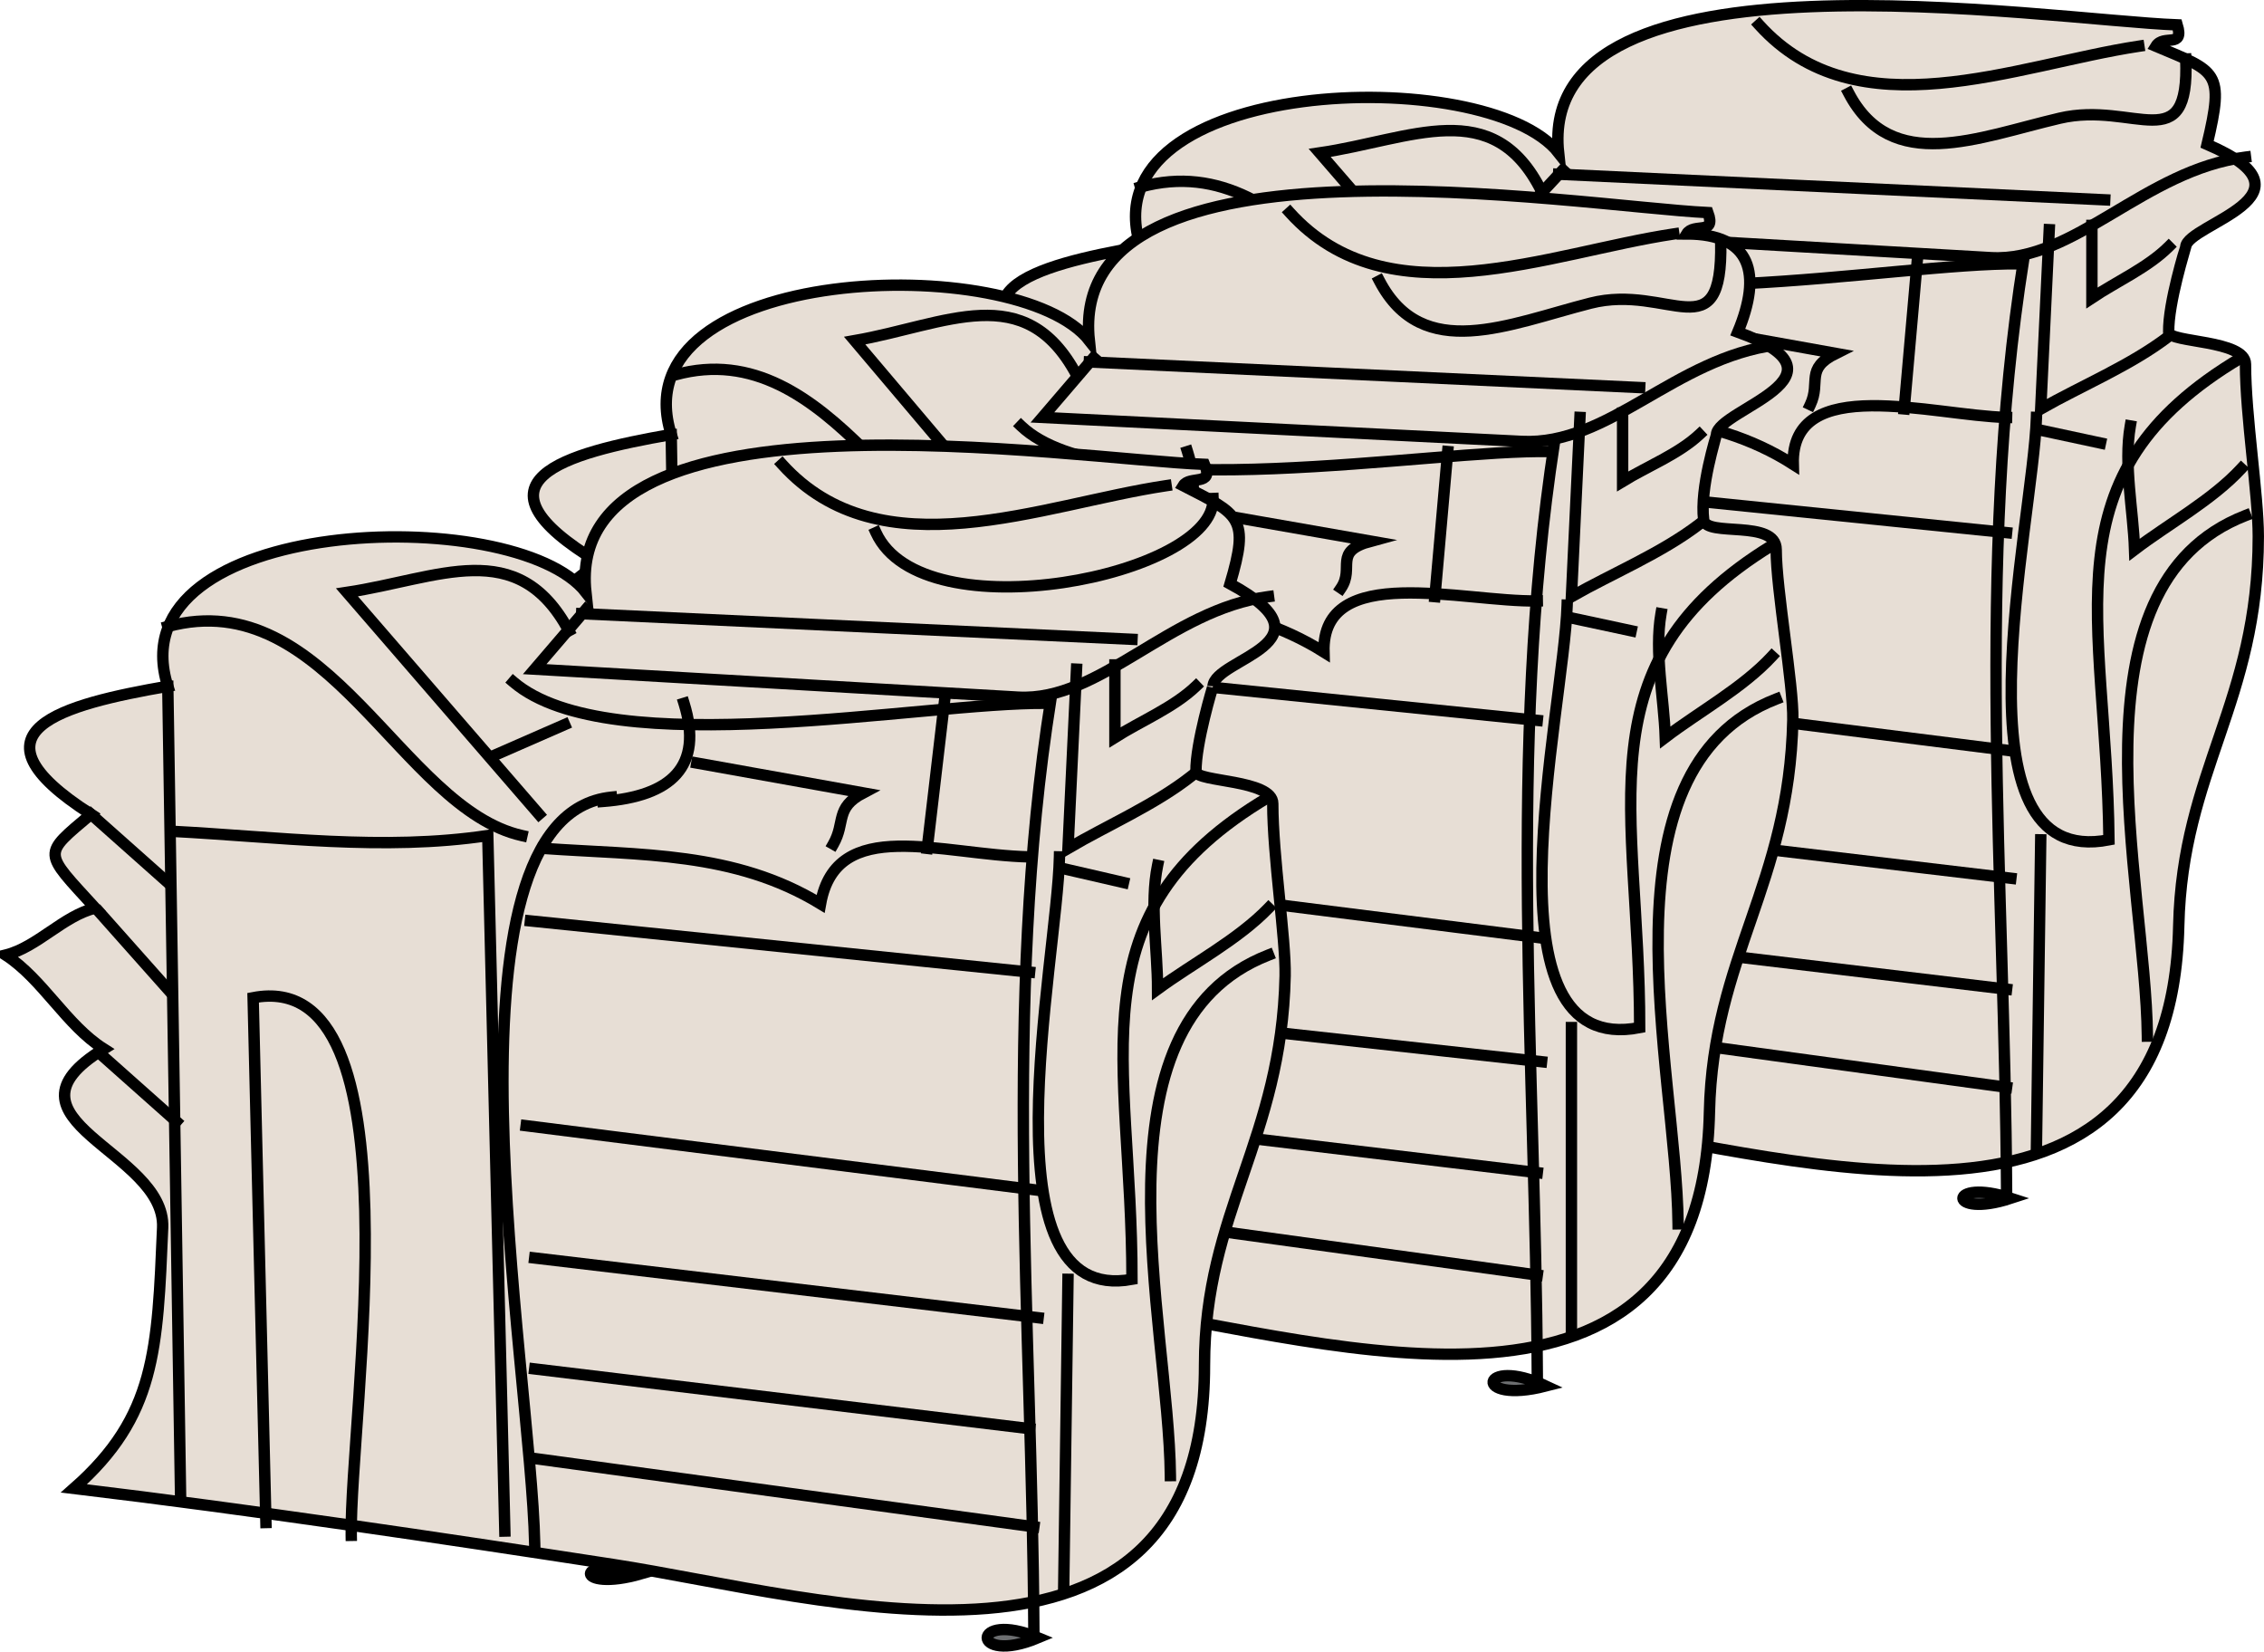 <svg xmlns="http://www.w3.org/2000/svg" xmlns:xlink="http://www.w3.org/1999/xlink" version="1.1" id="Layer_1" x="0px" y="0px" enable-background="new 0 0 822.05 841.89" xml:space="preserve" viewBox="212.7 273.77 398 290.32">
<path fill-rule="evenodd" clip-rule="evenodd" fill="#6D6F71" stroke="#000000" stroke-width="2" stroke-linecap="square" stroke-miterlimit="10" d="  M496.447,473.143C485.152,476.769,485.152,469.517,496.447,473.143L496.447,473.143z"/>
<path fill-rule="evenodd" clip-rule="evenodd" fill="#6D6F71" stroke="#000000" stroke-width="2" stroke-linecap="square" stroke-miterlimit="10" d="  M566.197,484.393C554.958,488.085,554.958,480.701,566.197,484.393L566.197,484.393z"/>
<path fill-rule="evenodd" clip-rule="evenodd" fill="#E7DED5" stroke="#000000" stroke-width="2" stroke-linecap="square" stroke-miterlimit="10" d="  M413.197,317.143c-9.477-30.016,60.912-32.5,73.5-16.5c-4.029-37.708,85.871-23.337,108.75-22.5c1.279,4.238-2.416,1.579-3.75,3.75  c10.708,4.516,12.085,4.295,9,17.25c20.84,8.987-3.491,14.011-3.75,18c-0.003,0.041-3.108,9.885-3,15  c0.04,1.881,13.5,1.345,13.5,5.625c0,9.176,2.25,22.856,2.25,30.291c0,29.175-13.379,41.146-13.986,68.454  c-1.367,61.532-66.586,40.792-104.303,34.989c-29.898-4.6-63.765-9.579-94.711-13.359c14.406-12.684,14.681-24.386,15.594-45.834  c0.665-15.618-27.33-15.815-10.344-31.416c-6.318-4.162-10.009-12.639-16.5-16.5c5.579-1.402,10.155-6.934,15.75-8.25  c-9.506-10.285-10.161-9.54-0.75-16.5C376.632,325.328,394.339,320.438,413.197,317.143z"/>
<path fill="none" stroke="#000000" stroke-width="2" stroke-linecap="square" stroke-miterlimit="10" d="M487.447,303.643  c-3.25,3.5-6.5,7-9.75,10.5c28.322,1.639,56.645,3.277,84.967,4.916c14.663,0.848,27.051-15.431,44.783-17.666"/>
<path fill="none" stroke="#000000" stroke-width="2" stroke-linecap="square" stroke-miterlimit="10" d="M413.197,306.643  c28.11-7.783,42.563,31.947,62.25,36.75"/>
<line fill="none" stroke="#000000" stroke-width="2" stroke-linecap="square" stroke-miterlimit="10" x1="413.197" y1="317.143" x2="415.447" y2="459.643"/>
<line fill="none" stroke="#000000" stroke-width="2" stroke-linecap="square" stroke-miterlimit="10" x1="401.197" y1="356.893" x2="413.197" y2="370.393"/>
<line fill="none" stroke="#000000" stroke-width="2" stroke-linecap="square" stroke-miterlimit="10" x1="401.197" y1="381.643" x2="415.447" y2="393.643"/>
<line fill="none" stroke="#000000" stroke-width="2" stroke-linecap="square" stroke-miterlimit="10" x1="400.447" y1="339.643" x2="413.197" y2="351.643"/>
<path fill="none" stroke="#000000" stroke-width="2" stroke-linecap="square" stroke-miterlimit="10" d="M430.447,464.143  c-0.5-30.75-1-61.5-1.5-92.25c28.519-5.174,16.176,74.391,16.5,94.5"/>
<path fill="none" stroke="#000000" stroke-width="2" stroke-linecap="square" stroke-miterlimit="10" d="M413.947,342.643  c18.455,0.955,37.15,3.495,55.5,0.75c1,40.75,2,81.5,3,122.25"/>
<path fill="none" stroke="#000000" stroke-width="2" stroke-linecap="square" stroke-miterlimit="10" d="M491.197,336.643  c-5.181,0.446-10.783,3.594-15.75,5.25c7.991,32.25,1.744,87.297,2.25,126"/>
<path fill="none" stroke="#000000" stroke-width="2" stroke-linecap="square" stroke-miterlimit="10" d="M478.447,339.643  c-11.25-13-22.5-26-33.75-39c16.106-2.357,30.499-10.327,39,6.75"/>
<path fill="none" stroke="#000000" stroke-width="2" stroke-linecap="square" stroke-miterlimit="10" d="M473.947,316.393  c17.508,14.542,71.791,3.498,93.75,3.75"/>
<line fill="none" stroke="#000000" stroke-width="2" stroke-linecap="square" stroke-miterlimit="10" x1="470.947" y1="329.143" x2="483.697" y2="323.893"/>
<path fill="none" stroke="#000000" stroke-width="2" stroke-linecap="square" stroke-miterlimit="10" d="M479.197,345.643  c17.075,1.191,33.784,0.18,48.75,9.75c-0.454-16.155,24.524-8.56,37.5-8.25"/>
<path fill="none" stroke="#000000" stroke-width="2" stroke-linecap="square" stroke-miterlimit="10" d="M568.447,319.393  c-8.516,53.514-3.294,109.443-3,163.5"/>
<line fill="none" stroke="#000000" stroke-width="2" stroke-linecap="square" stroke-miterlimit="10" x1="476.197" y1="394.393" x2="565.447" y2="405.643"/>
<line fill="none" stroke="#000000" stroke-width="2" stroke-linecap="square" stroke-miterlimit="10" x1="477.697" y1="417.643" x2="566.197" y2="428.143"/>
<line fill="none" stroke="#000000" stroke-width="2" stroke-linecap="square" stroke-miterlimit="10" x1="477.697" y1="437.143" x2="565.447" y2="447.643"/>
<line fill="none" stroke="#000000" stroke-width="2" stroke-linecap="square" stroke-miterlimit="10" x1="477.697" y1="452.893" x2="565.447" y2="464.893"/>
<line fill="none" stroke="#000000" stroke-width="2" stroke-linecap="square" stroke-miterlimit="10" x1="476.947" y1="358.393" x2="565.447" y2="367.393"/>
<path fill="none" stroke="#000000" stroke-width="2" stroke-linecap="square" stroke-miterlimit="10" d="M489.697,337.393  c11.979-0.915,17.707-6.116,14.25-17.25"/>
<path fill="none" stroke="#000000" stroke-width="2" stroke-linecap="square" stroke-miterlimit="10" d="M530.947,344.893  c1.887-4-1.005-6.267,4.5-9c-9.75-1.75-19.5-3.5-29.25-5.25"/>
<line fill="none" stroke="#000000" stroke-width="2" stroke-linecap="square" stroke-miterlimit="10" x1="549.697" y1="320.143" x2="547.447" y2="345.643"/>
<line fill="none" stroke="#000000" stroke-width="2" stroke-linecap="square" stroke-miterlimit="10" x1="486.697" y1="304.393" x2="582.697" y2="308.893"/>
<path fill="none" stroke="#000000" stroke-width="2" stroke-linecap="square" stroke-miterlimit="10" d="M572.947,314.143  c-0.5,10.5-1,21-1.5,31.5c7.3-4.137,15.85-7.657,22.5-12.75"/>
<path fill="none" stroke="#000000" stroke-width="2" stroke-linecap="square" stroke-miterlimit="10" d="M580.447,313.393  c0,4.25,0,8.5,0,12.75c4.332-2.888,9.825-5.345,13.5-9"/>
<path fill="none" stroke="#000000" stroke-width="2" stroke-linecap="square" stroke-miterlimit="10" d="M606.697,336.643  c-34.799,20.662-23.669,45.337-23.25,84.75c-28.21,5.531-13.324-55.501-12.75-74.25"/>
<line fill="none" stroke="#000000" stroke-width="2" stroke-linecap="square" stroke-miterlimit="10" x1="571.447" y1="421.393" x2="570.697" y2="475.393"/>
<path fill="none" stroke="#000000" stroke-width="2" stroke-linecap="square" stroke-miterlimit="10" d="M607.447,364.393  c-31.93,12.437-17.511,64.363-17.25,91.5"/>
<path fill="none" stroke="#000000" stroke-width="2" stroke-linecap="square" stroke-miterlimit="10" d="M587.197,348.643  c-1.186,6.812,0.511,14.804,0.75,21.75c5.982-4.547,13.67-8.741,18.75-14.25"/>
<line fill="none" stroke="#000000" stroke-width="2" stroke-linecap="square" stroke-miterlimit="10" x1="571.447" y1="349.393" x2="581.947" y2="351.643"/>
<path fill="none" stroke="#000000" stroke-width="2" stroke-linecap="square" stroke-miterlimit="10" d="M588.697,281.893  c-21.729,3.292-49.513,15.323-66.75-3.75"/>
<path fill="none" stroke="#000000" stroke-width="2" stroke-linecap="square" stroke-miterlimit="10" d="M537.697,290.143  c7.524,14.347,22.672,7.779,37.092,4.404c13.117-3.07,22.865,7.391,22.158-10.404"/>
<path fill-rule="evenodd" clip-rule="evenodd" fill="#6D6F71" stroke="#000000" stroke-width="2" stroke-linecap="square" stroke-miterlimit="10" d="  M414.697,506.143C401.567,509.322,403.203,500.666,414.697,506.143L414.697,506.143z"/>
<path fill-rule="evenodd" clip-rule="evenodd" fill="#6D6F71" stroke="#000000" stroke-width="2" stroke-linecap="square" stroke-miterlimit="10" d="  M484.447,517.393C471.328,520.77,472.879,511.968,484.447,517.393L484.447,517.393z"/>
<path fill-rule="evenodd" clip-rule="evenodd" fill="#E7DED5" stroke="#000000" stroke-width="2" stroke-linecap="square" stroke-miterlimit="10" d="  M330.697,350.143c-9.477-30.016,60.912-32.5,73.5-16.5c-4.121-38.684,85.882-23.616,108.75-22.5c1.487,4.093-2.519,1.731-3.75,3.75  c11.445-0.002,13.268,7.028,9,17.25c21.544,7.788-3.505,13.558-3.75,18c-0.016,0.275-2.96,9.371-2.25,15  c0.392,3.105,12.75-0.172,12.75,5.25c0,6.962,3.052,23.81,2.922,29.916c-0.617,28.994-14.064,41.628-14.658,68.94  c-1.324,60.945-66.343,40.295-103.67,34.503c-30.138-4.677-63.27-7.796-95.344-13.359c15.127-11.807,14.707-24.238,15.594-45.084  c0.564-13.245-29.136-19.128-10.344-31.416c-6.336-4.174-10.043-12.533-16.5-16.5c5.579-1.402,10.155-6.934,15.75-8.25  c-9.506-10.285-10.161-9.54-0.75-16.5C294.132,358.328,311.839,353.438,330.697,350.143z"/>
<path fill="none" stroke="#000000" stroke-width="2" stroke-linecap="square" stroke-miterlimit="10" d="M404.947,336.643  c-3,3.5-6,7-9,10.5c28.088,1.404,56.177,2.809,84.265,4.213c15.346,0.767,26.814-14.606,44.735-16.963"/>
<path fill="none" stroke="#000000" stroke-width="2" stroke-linecap="square" stroke-miterlimit="10" d="M331.447,339.643  c27.203-7.463,41.37,30.954,61.5,36.75"/>
<line fill="none" stroke="#000000" stroke-width="2" stroke-linecap="square" stroke-miterlimit="10" x1="330.697" y1="350.143" x2="332.947" y2="492.643"/>
<line fill="none" stroke="#000000" stroke-width="2" stroke-linecap="square" stroke-miterlimit="10" x1="318.697" y1="389.893" x2="330.697" y2="403.393"/>
<line fill="none" stroke="#000000" stroke-width="2" stroke-linecap="square" stroke-miterlimit="10" x1="318.697" y1="413.893" x2="332.947" y2="426.643"/>
<line fill="none" stroke="#000000" stroke-width="2" stroke-linecap="square" stroke-miterlimit="10" x1="317.947" y1="372.643" x2="330.697" y2="384.643"/>
<path fill="none" stroke="#000000" stroke-width="2" stroke-linecap="square" stroke-miterlimit="10" d="M347.947,497.143  c-0.5-30.75-1-61.5-1.5-92.25c28.344-6.511,16.77,74.507,17.25,94.5"/>
<path fill="none" stroke="#000000" stroke-width="2" stroke-linecap="square" stroke-miterlimit="10" d="M332.197,375.643  c18.455,0.955,37.15,3.495,55.5,0.75c0.75,40.75,1.5,81.5,2.25,122.25"/>
<path fill="none" stroke="#000000" stroke-width="2" stroke-linecap="square" stroke-miterlimit="10" d="M408.697,369.643  c-5.184,0.454-10.78,3.593-15.75,5.25c8.158,31.806,2.248,86.891,3,125.25"/>
<path fill="none" stroke="#000000" stroke-width="2" stroke-linecap="square" stroke-miterlimit="10" d="M395.947,372.643  c-11-13-22-26-33-39c16.09-2.816,29.913-10.949,39,6"/>
<path fill="none" stroke="#000000" stroke-width="2" stroke-linecap="square" stroke-miterlimit="10" d="M392.197,348.643  c15.199,14.47,72.363,4.025,93,4.5"/>
<line fill="none" stroke="#000000" stroke-width="2" stroke-linecap="square" stroke-miterlimit="10" x1="388.447" y1="362.143" x2="401.197" y2="356.893"/>
<path fill="none" stroke="#000000" stroke-width="2" stroke-linecap="square" stroke-miterlimit="10" d="M396.697,377.893  c17.036,1.585,33.778,1.103,48.75,10.5c-0.453-15.943,24.427-8.739,37.5-9"/>
<path fill="none" stroke="#000000" stroke-width="2" stroke-linecap="square" stroke-miterlimit="10" d="M485.947,351.643  c-8.266,53.61-3.296,109.378-3,163.5"/>
<line fill="none" stroke="#000000" stroke-width="2" stroke-linecap="square" stroke-miterlimit="10" x1="394.447" y1="427.393" x2="483.697" y2="438.643"/>
<line fill="none" stroke="#000000" stroke-width="2" stroke-linecap="square" stroke-miterlimit="10" x1="395.197" y1="450.643" x2="483.697" y2="460.393"/>
<line fill="none" stroke="#000000" stroke-width="2" stroke-linecap="square" stroke-miterlimit="10" x1="395.197" y1="469.393" x2="482.947" y2="479.893"/>
<line fill="none" stroke="#000000" stroke-width="2" stroke-linecap="square" stroke-miterlimit="10" x1="395.947" y1="485.893" x2="482.947" y2="497.893"/>
<line fill="none" stroke="#000000" stroke-width="2" stroke-linecap="square" stroke-miterlimit="10" x1="394.447" y1="391.393" x2="482.947" y2="400.393"/>
<path fill="none" stroke="#000000" stroke-width="2" stroke-linecap="square" stroke-miterlimit="10" d="M407.197,369.643  c12.008-0.431,17.771-5.321,14.25-16.5"/>
<path fill="none" stroke="#000000" stroke-width="2" stroke-linecap="square" stroke-miterlimit="10" d="M448.447,377.143  c2.448-3.599-1.496-6.436,5.25-8.25c-10-1.75-20-3.5-30-5.25"/>
<line fill="none" stroke="#000000" stroke-width="2" stroke-linecap="square" stroke-miterlimit="10" x1="467.197" y1="353.143" x2="464.947" y2="378.643"/>
<line fill="none" stroke="#000000" stroke-width="2" stroke-linecap="square" stroke-miterlimit="10" x1="404.197" y1="337.393" x2="500.947" y2="341.893"/>
<path fill="none" stroke="#000000" stroke-width="2" stroke-linecap="square" stroke-miterlimit="10" d="M490.447,347.143  c-0.5,10.5-1,21-1.5,31.5c7.3-4.137,15.85-7.657,22.5-12.75"/>
<path fill="none" stroke="#000000" stroke-width="2" stroke-linecap="square" stroke-miterlimit="10" d="M497.947,346.393  c0,4,0,8,0,12c4.318-2.639,9.82-4.812,13.5-8.25"/>
<path fill="none" stroke="#000000" stroke-width="2" stroke-linecap="square" stroke-miterlimit="10" d="M524.197,369.643  c-33.859,20.752-23.25,46.029-23.25,84.75c-28.21,5.531-13.324-55.501-12.75-74.25"/>
<line fill="none" stroke="#000000" stroke-width="2" stroke-linecap="square" stroke-miterlimit="10" x1="488.947" y1="454.393" x2="488.947" y2="508.393"/>
<path fill="none" stroke="#000000" stroke-width="2" stroke-linecap="square" stroke-miterlimit="10" d="M524.947,396.643  c-32.049,12.462-17.509,65.037-17.25,92.25"/>
<path fill="none" stroke="#000000" stroke-width="2" stroke-linecap="square" stroke-miterlimit="10" d="M504.697,381.643  c-1.185,6.812,0.511,14.804,0.75,21.75c5.982-4.547,13.67-8.741,18.75-14.25"/>
<line fill="none" stroke="#000000" stroke-width="2" stroke-linecap="square" stroke-miterlimit="10" x1="488.947" y1="382.393" x2="499.447" y2="384.643"/>
<path fill="none" stroke="#000000" stroke-width="2" stroke-linecap="square" stroke-miterlimit="10" d="M506.947,314.893  c-21.87,3.264-50.149,15.421-67.5-3.75"/>
<path fill="none" stroke="#000000" stroke-width="2" stroke-linecap="square" stroke-miterlimit="10" d="M455.197,323.143  c7.598,14.516,22.693,7.594,37.092,3.918c13.812-3.526,23.267,8.815,22.908-10.668"/>
<path fill-rule="evenodd" clip-rule="evenodd" fill="#6D6F71" stroke="#000000" stroke-width="2" stroke-linecap="square" stroke-miterlimit="10" d="  M325.447,550.393C313.52,553.832,313.52,546.955,325.447,550.393L325.447,550.393z"/>
<path fill-rule="evenodd" clip-rule="evenodd" fill="#6D6F71" stroke="#000000" stroke-width="2" stroke-linecap="square" stroke-miterlimit="10" d="  M395.197,561.643C383.268,566.65,383.268,556.636,395.197,561.643L395.197,561.643z"/>
<path fill-rule="evenodd" clip-rule="evenodd" fill="#E7DED5" stroke="#000000" stroke-width="2" stroke-linecap="square" stroke-miterlimit="10" d="  M242.197,394.393c-9.477-30.016,60.912-32.5,73.5-16.5c-4.03-37.708,85.871-23.337,108.75-22.5c1.723,3.89-2.634,1.932-3.75,3.75  c9.985,5.109,11.685,5.617,8.25,17.25c19.172,10.418-2.764,13.092-3,18c0.008-0.153-3.077,10.056-3,15  c0.029,1.856,13.5,1.365,13.5,5.625c0,9.256,2.309,23.864,2.172,30.291c-0.611,28.759-14.172,41.483-14.172,68.454  c0,61.595-67.176,40.66-104.039,34.989c-29.925-4.604-63.798-9.655-94.711-13.359c14.406-12.684,14.681-24.386,15.594-45.834  c0.573-13.454-30.711-18.986-10.344-31.416c-6.596-4.177-10.708-12.233-17.25-16.5c5.582-1.402,10.157-6.91,15.75-8.25  c-9.202-10.083-9.349-9.229-0.75-16.5C205.761,402.218,223.798,397.607,242.197,394.393z"/>
<path fill="none" stroke="#000000" stroke-width="2" stroke-linecap="square" stroke-miterlimit="10" d="M315.697,380.893  c-3,3.5-6,7-9,10.5c28.322,1.639,56.645,3.277,84.967,4.916c14.405,0.833,26.696-15.385,44.033-17.666"/>
<path fill="none" stroke="#000000" stroke-width="2" stroke-linecap="square" stroke-miterlimit="10" d="M242.197,383.893  c28.213-7.642,40.997,31.973,62.25,36.75"/>
<line fill="none" stroke="#000000" stroke-width="2" stroke-linecap="square" stroke-miterlimit="10" x1="242.197" y1="394.393" x2="244.447" y2="536.893"/>
<line fill="none" stroke="#000000" stroke-width="2" stroke-linecap="square" stroke-miterlimit="10" x1="230.197" y1="434.143" x2="242.197" y2="447.643"/>
<line fill="none" stroke="#000000" stroke-width="2" stroke-linecap="square" stroke-miterlimit="10" x1="230.197" y1="458.893" x2="243.697" y2="470.893"/>
<line fill="none" stroke="#000000" stroke-width="2" stroke-linecap="square" stroke-miterlimit="10" x1="228.697" y1="416.893" x2="242.197" y2="428.893"/>
<path fill="none" stroke="#000000" stroke-width="2" stroke-linecap="square" stroke-miterlimit="10" d="M259.447,541.393  c-0.75-30.75-1.5-61.5-2.25-92.25c29.7-5.684,16.918,73.919,17.25,94.5"/>
<path fill="none" stroke="#000000" stroke-width="2" stroke-linecap="square" stroke-miterlimit="10" d="M242.947,419.893  c18.455,0.955,37.15,3.495,55.5,0.75c1,40.75,2,81.5,3,122.25"/>
<path fill="none" stroke="#000000" stroke-width="2" stroke-linecap="square" stroke-miterlimit="10" d="M320.197,413.893  c-32.135,3.276-14.101,100.623-13.5,131.25"/>
<path fill="none" stroke="#000000" stroke-width="2" stroke-linecap="square" stroke-miterlimit="10" d="M307.447,416.893  c-11.25-13-22.5-26-33.75-39c16.118-2.418,29.974-10.055,39,6.75"/>
<path fill="none" stroke="#000000" stroke-width="2" stroke-linecap="square" stroke-miterlimit="10" d="M302.947,393.643  c16.994,14.508,72.083,3.501,93.75,3.75"/>
<line fill="none" stroke="#000000" stroke-width="2" stroke-linecap="square" stroke-miterlimit="10" x1="299.947" y1="406.393" x2="311.947" y2="401.143"/>
<path fill="none" stroke="#000000" stroke-width="2" stroke-linecap="square" stroke-miterlimit="10" d="M308.197,422.893  c17.126,1.224,33.586,0.5,48.75,9.75c2.788-15.631,21.161-8.607,36.75-8.25"/>
<path fill="none" stroke="#000000" stroke-width="2" stroke-linecap="square" stroke-miterlimit="10" d="M397.447,396.643  c-8.516,53.515-3.294,109.443-3,163.5"/>
<line fill="none" stroke="#000000" stroke-width="2" stroke-linecap="square" stroke-miterlimit="10" x1="305.197" y1="471.643" x2="394.447" y2="482.893"/>
<line fill="none" stroke="#000000" stroke-width="2" stroke-linecap="square" stroke-miterlimit="10" x1="306.697" y1="494.893" x2="395.197" y2="505.393"/>
<line fill="none" stroke="#000000" stroke-width="2" stroke-linecap="square" stroke-miterlimit="10" x1="306.697" y1="514.393" x2="393.697" y2="524.893"/>
<line fill="none" stroke="#000000" stroke-width="2" stroke-linecap="square" stroke-miterlimit="10" x1="306.697" y1="530.143" x2="394.447" y2="542.143"/>
<line fill="none" stroke="#000000" stroke-width="2" stroke-linecap="square" stroke-miterlimit="10" x1="305.947" y1="435.643" x2="393.697" y2="444.643"/>
<path fill="none" stroke="#000000" stroke-width="2" stroke-linecap="square" stroke-miterlimit="10" d="M318.697,414.643  c11.979-0.915,17.707-6.116,14.25-17.25"/>
<path fill="none" stroke="#000000" stroke-width="2" stroke-linecap="square" stroke-miterlimit="10" d="M359.197,422.143  c2.183-3.825,0.231-6.358,5.25-9c-9.75-1.75-19.5-3.5-29.25-5.25"/>
<line fill="none" stroke="#000000" stroke-width="2" stroke-linecap="square" stroke-miterlimit="10" x1="378.697" y1="397.393" x2="375.697" y2="422.893"/>
<line fill="none" stroke="#000000" stroke-width="2" stroke-linecap="square" stroke-miterlimit="10" x1="314.947" y1="381.643" x2="411.697" y2="386.143"/>
<path fill="none" stroke="#000000" stroke-width="2" stroke-linecap="square" stroke-miterlimit="10" d="M401.947,391.393  c-0.5,10.5-1,21-1.5,31.5c7.055-4.136,15.344-7.688,21.75-12.75"/>
<path fill="none" stroke="#000000" stroke-width="2" stroke-linecap="square" stroke-miterlimit="10" d="M408.697,390.643  c0,4.25,0,8.5,0,12.75c4.562-2.881,10.373-5.285,14.25-9"/>
<path fill="none" stroke="#000000" stroke-width="2" stroke-linecap="square" stroke-miterlimit="10" d="M435.697,413.893  c-34.736,20.624-24,45.368-24,84.75c-26.523,4.892-13.125-55.843-12.75-74.25"/>
<line fill="none" stroke="#000000" stroke-width="2" stroke-linecap="square" stroke-miterlimit="10" x1="400.447" y1="498.643" x2="399.697" y2="552.643"/>
<path fill="none" stroke="#000000" stroke-width="2" stroke-linecap="square" stroke-miterlimit="10" d="M435.697,441.643  c-31.929,12.438-17.511,64.363-17.25,91.5"/>
<path fill="none" stroke="#000000" stroke-width="2" stroke-linecap="square" stroke-miterlimit="10" d="M416.197,425.893  c-1.397,6.778,0,14.794,0,21.75c6.233-4.556,14.153-8.708,19.5-14.25"/>
<line fill="none" stroke="#000000" stroke-width="2" stroke-linecap="square" stroke-miterlimit="10" x1="400.447" y1="426.643" x2="410.197" y2="428.893"/>
<path fill="none" stroke="#000000" stroke-width="2" stroke-linecap="square" stroke-miterlimit="10" d="M417.697,359.143  c-21.87,3.264-50.149,15.421-67.5-3.75"/>
<path fill="none" stroke="#000000" stroke-width="2" stroke-linecap="square" stroke-miterlimit="10" d="M366.697,367.393  c8.208,17.915,59.786,7.488,59.25-6"/>
</svg>